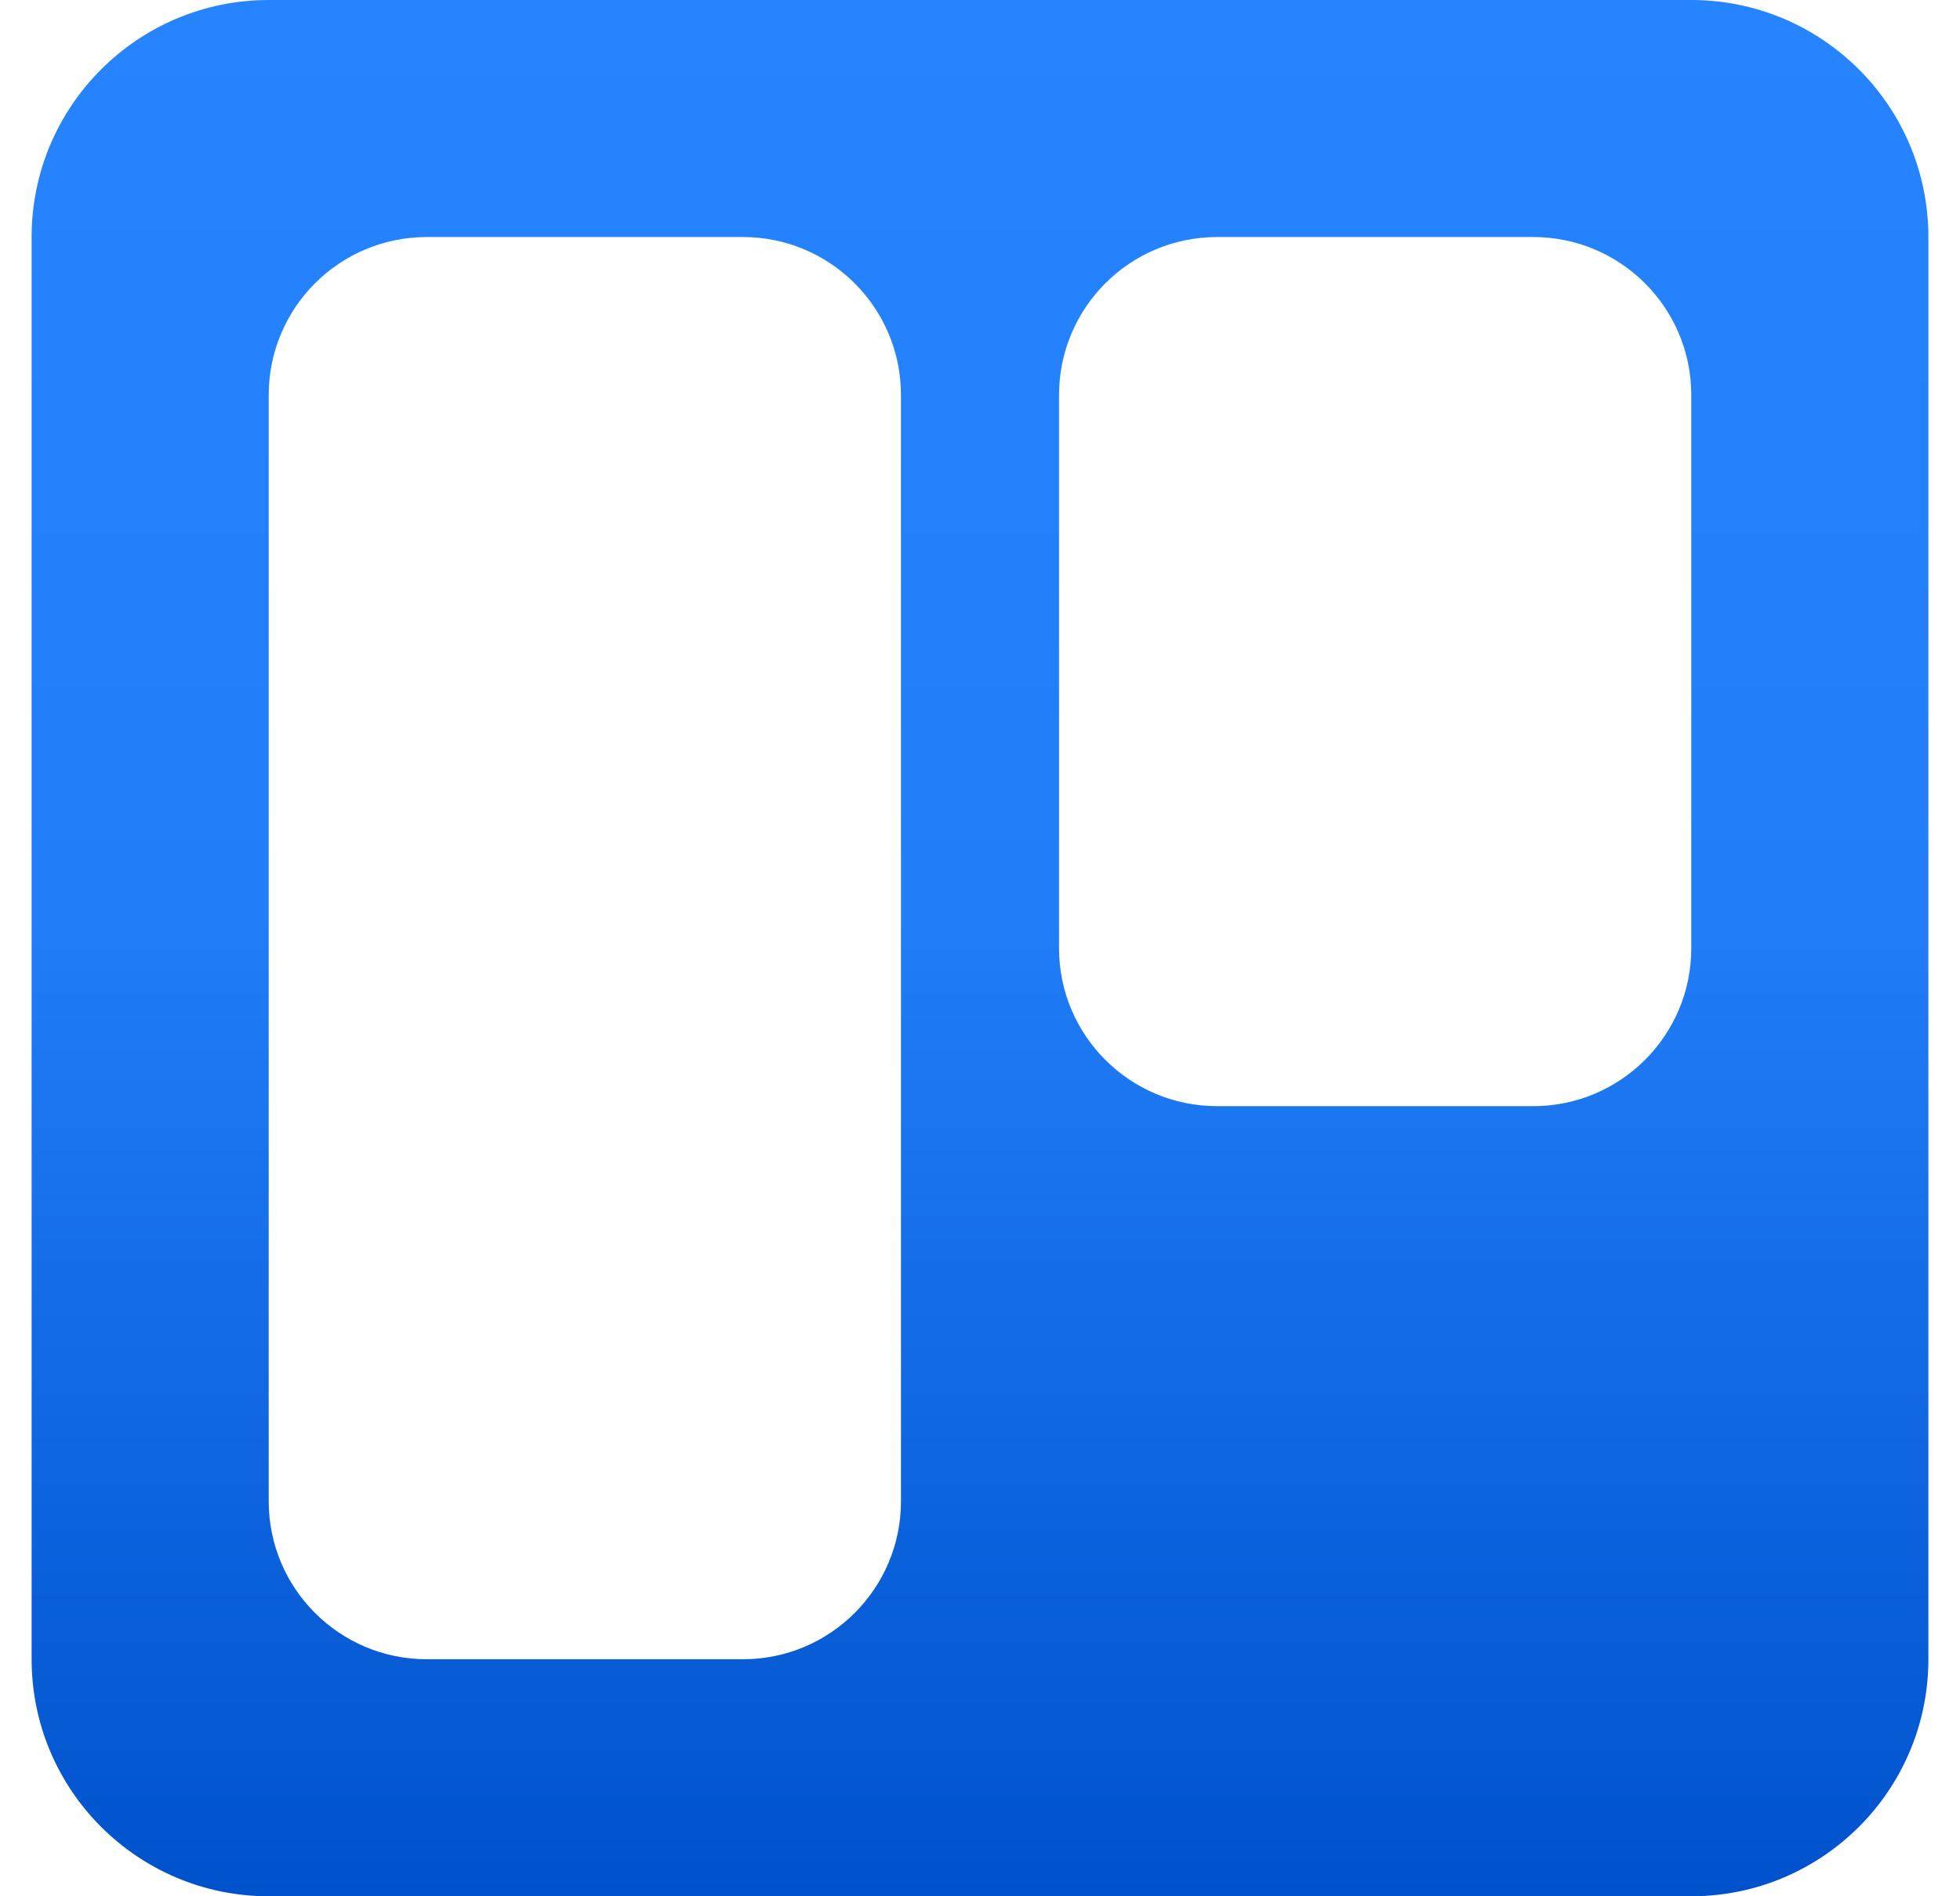<svg width="31" height="30" viewBox="0 0 31 30" fill="none" xmlns="http://www.w3.org/2000/svg">
<path fill-rule="evenodd" clip-rule="evenodd" d="M26.767 0H4.252C2.18 0 0.5 1.679 0.5 3.75V26.25C0.5 28.321 2.18 30 4.252 30H26.767C28.832 29.989 30.5 28.314 30.5 26.25V3.75C30.5 1.686 28.832 0.01 26.767 0ZM6.75 3.75H11.75C13.131 3.75 14.25 4.869 14.25 6.25V23.75C14.25 25.131 13.131 26.25 11.75 26.25H6.75C5.369 26.25 4.25 25.131 4.25 23.75V6.25C4.25 4.869 5.369 3.75 6.75 3.75ZM24.25 3.75H19.25C17.869 3.75 16.75 4.869 16.75 6.25V15C16.75 16.381 17.869 17.5 19.25 17.5H24.25C25.631 17.5 26.75 16.381 26.75 15V6.25C26.75 4.869 25.631 3.75 24.25 3.75Z" fill="url(#paint0_linear_4867_28168)"/>
<defs>
<linearGradient id="paint0_linear_4867_28168" x1="15.509" y1="30" x2="15.509" y2="0" gradientUnits="userSpaceOnUse">
<stop stop-color="#0052CC"/>
<stop offset="0.517" stop-color="#217EF8"/>
<stop offset="1" stop-color="#2684FF"/>
</linearGradient>
</defs>
</svg>
